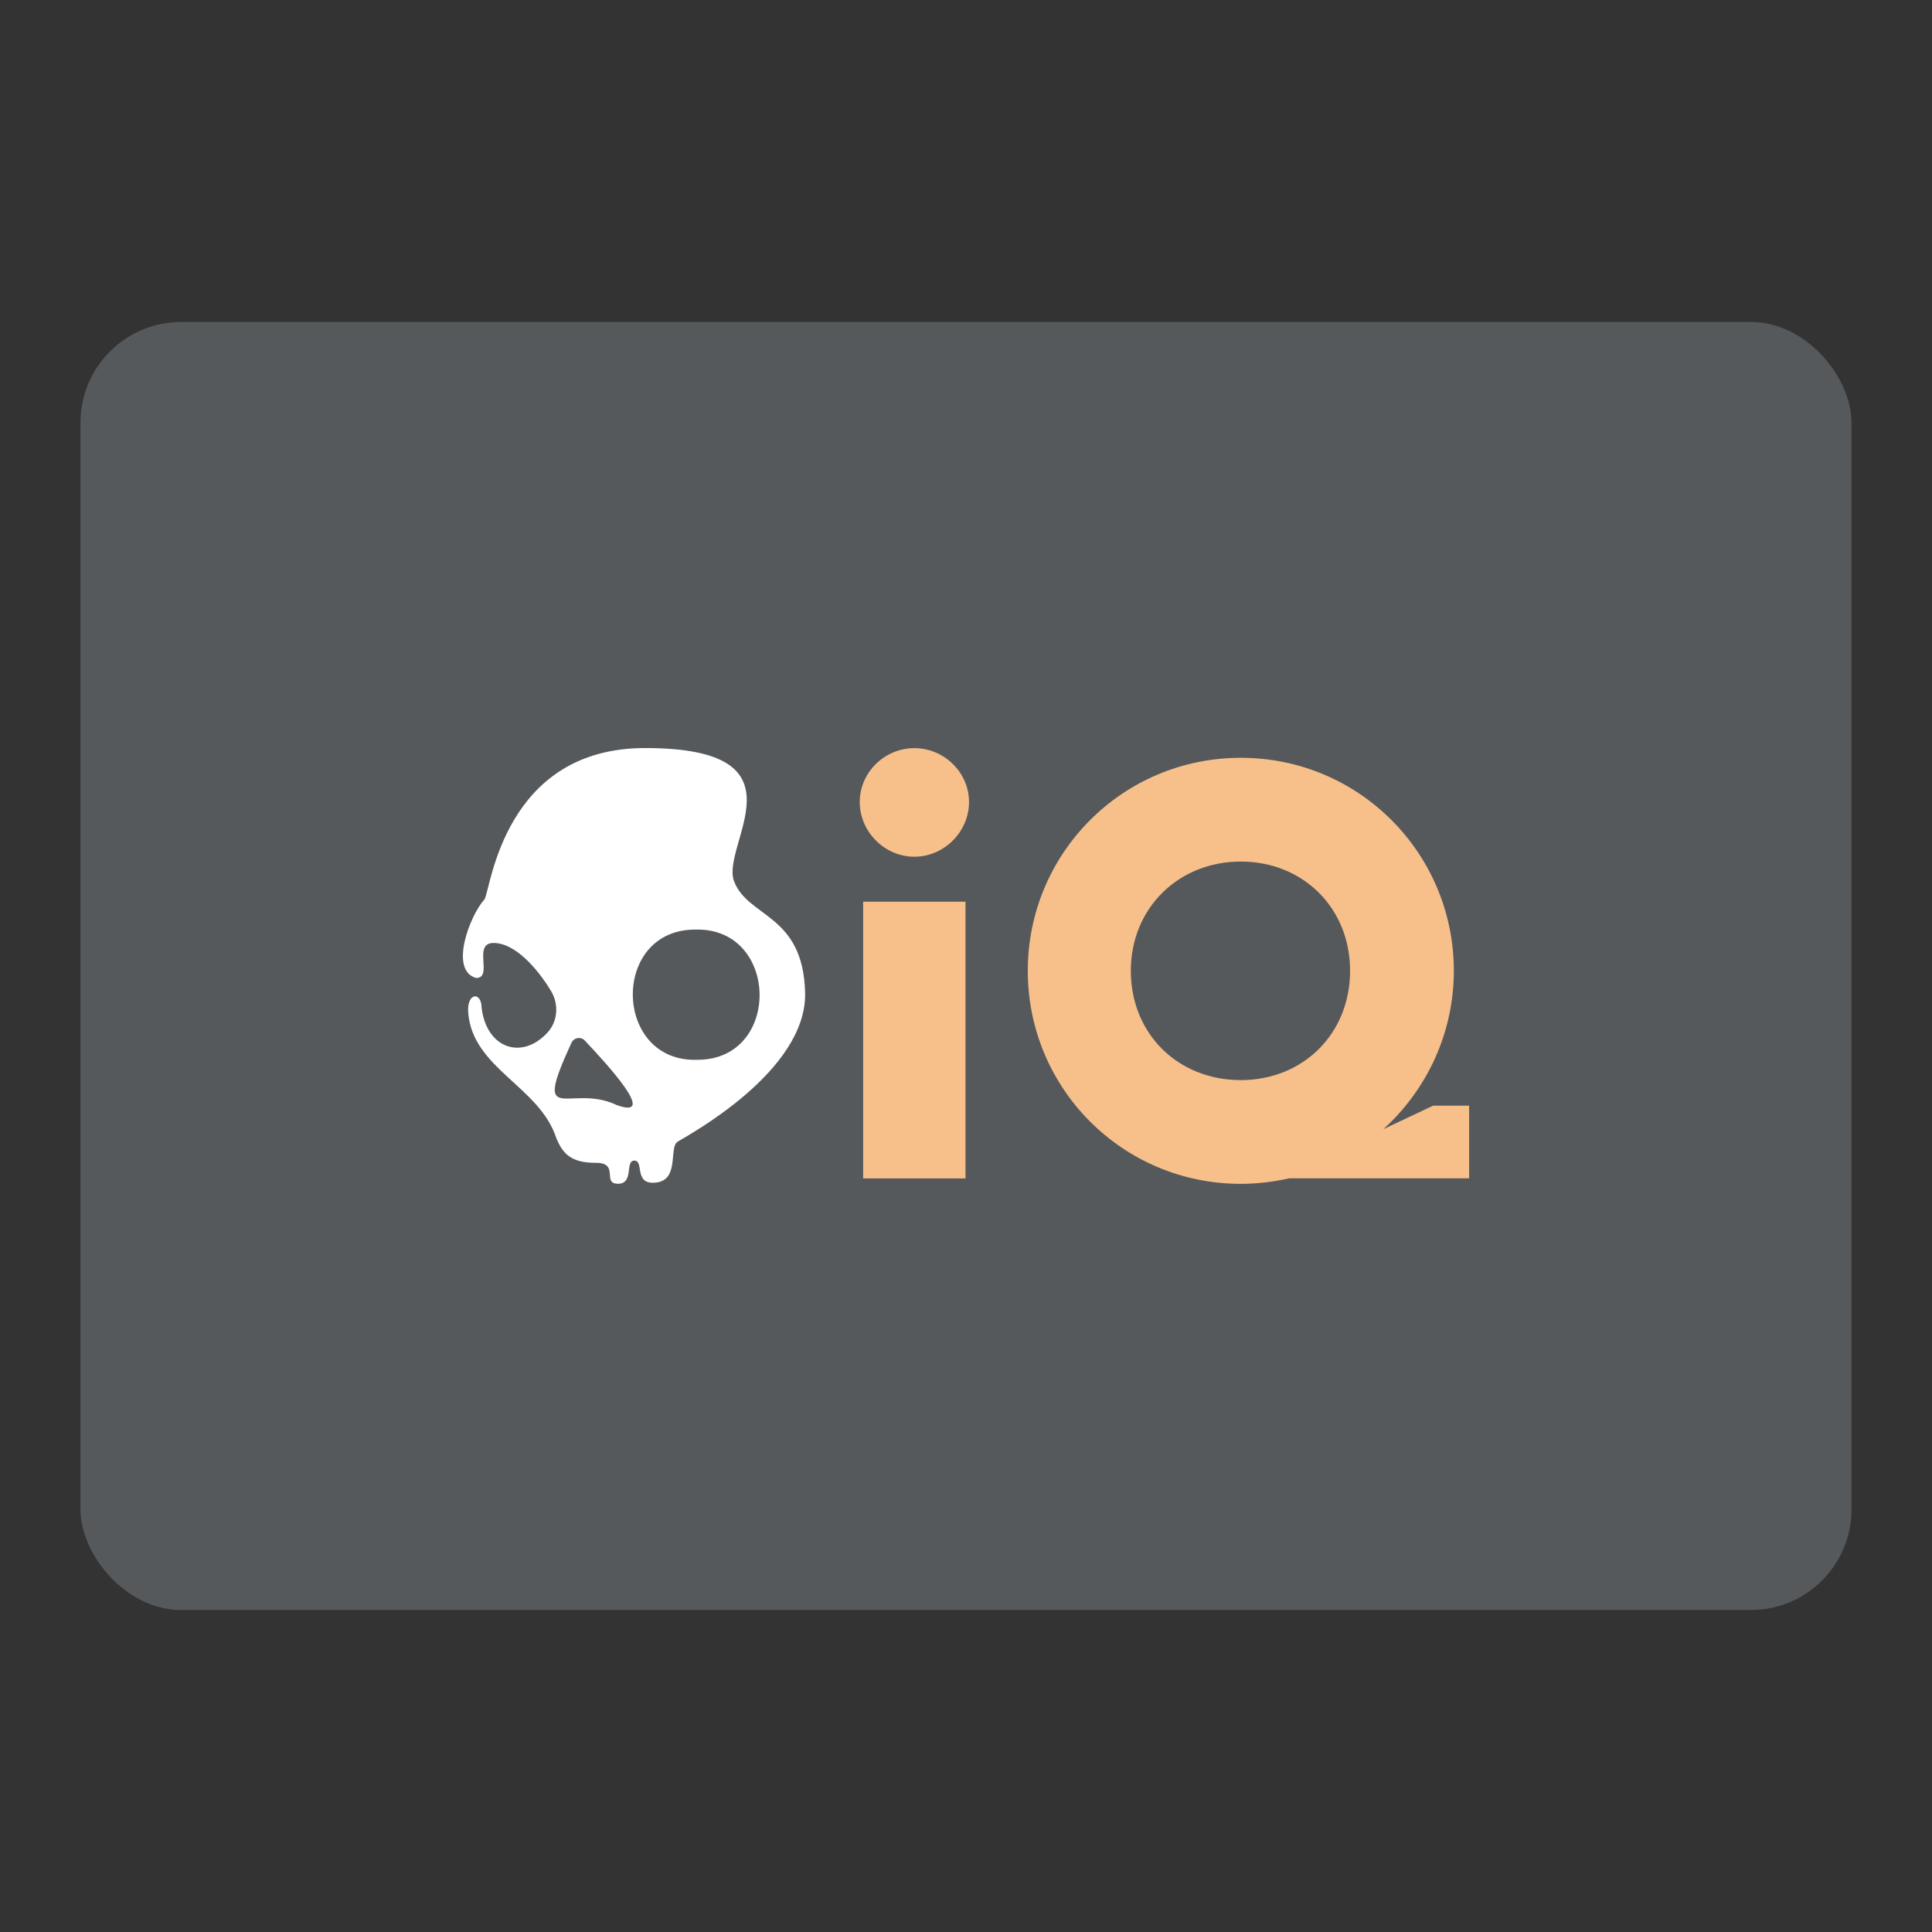 <?xml version="1.0" encoding="UTF-8"?><svg id="a" xmlns="http://www.w3.org/2000/svg" width="192" height="192" viewBox="0 0 192 192"><rect x="0" y="0" width="192" height="192" fill="#333333" stroke="none"/><g id="b"><g id="c"><rect x="8" y="32" width="176" height="128" rx="10" ry="10" style="fill:#56595b; isolation:isolate;"/><path d="m72.94,87.56c-1.33-3.68,7.66-13.22-8.82-13.22-14.03,0-15.34,13.93-15.96,15.02-1.51,1.67-3.53,7.09-.84,7.83,1.73,0-.4-3.48,1.73-3.48s4.34,2.5,5.72,4.79c.79,1.31.66,3.04-.39,4.15-2.56,2.73-6.03,1.52-6.52-2.5,0-1.61-1.48-1.56-1.33.49.44,5.56,7.08,7.32,8.75,12.45.67,1.63,1.53,2.47,3.93,2.47s.57,2.08,2.2,2.08.67-2.3,1.63-2.3,0,2.2,1.83,2.2c2.79,0,1.53-3.48,2.47-4.08.94-.59,12.87-6.97,12.67-14.82-.2-7.86-5.71-7.41-7.07-11.09Zm-11.71,22.23c-4.62-2.14-8.4,2.44-4.44-6.16.24-.52.94-.64,1.33-.22,2.22,2.36,7.39,7.96,3.11,6.39Zm8.15-4.47s0,0,0,0c-8.5.37-8.74-13.04-.2-12.94,8.26-.16,8.49,12.88.2,12.94Z" style="fill:#fff;"/><path d="m85.44,79.71c0-2.96,2.48-5.36,5.43-5.36s5.43,2.41,5.43,5.36-2.48,5.43-5.43,5.43-5.43-2.48-5.43-5.43Zm.34,9.9h10.17v27.5h-10.17v-27.5Z" style="fill:#f7c08b;"/><path d="m146,117.1h-17.88c-1.51.34-3.16.55-4.81.55-11.76,0-21.17-9.49-21.17-21.17s9.42-21.17,21.17-21.17,21.17,9.49,21.17,21.17c0,6.26-2.75,11.89-7.01,15.74l4.95-2.34h3.58v7.22Zm-22.69-9.76c6.19,0,10.86-4.61,10.86-10.86s-4.68-10.86-10.86-10.86-10.93,4.61-10.93,10.86,4.67,10.86,10.93,10.86Z" style="fill:#f7c08b;"/></g></g></svg>